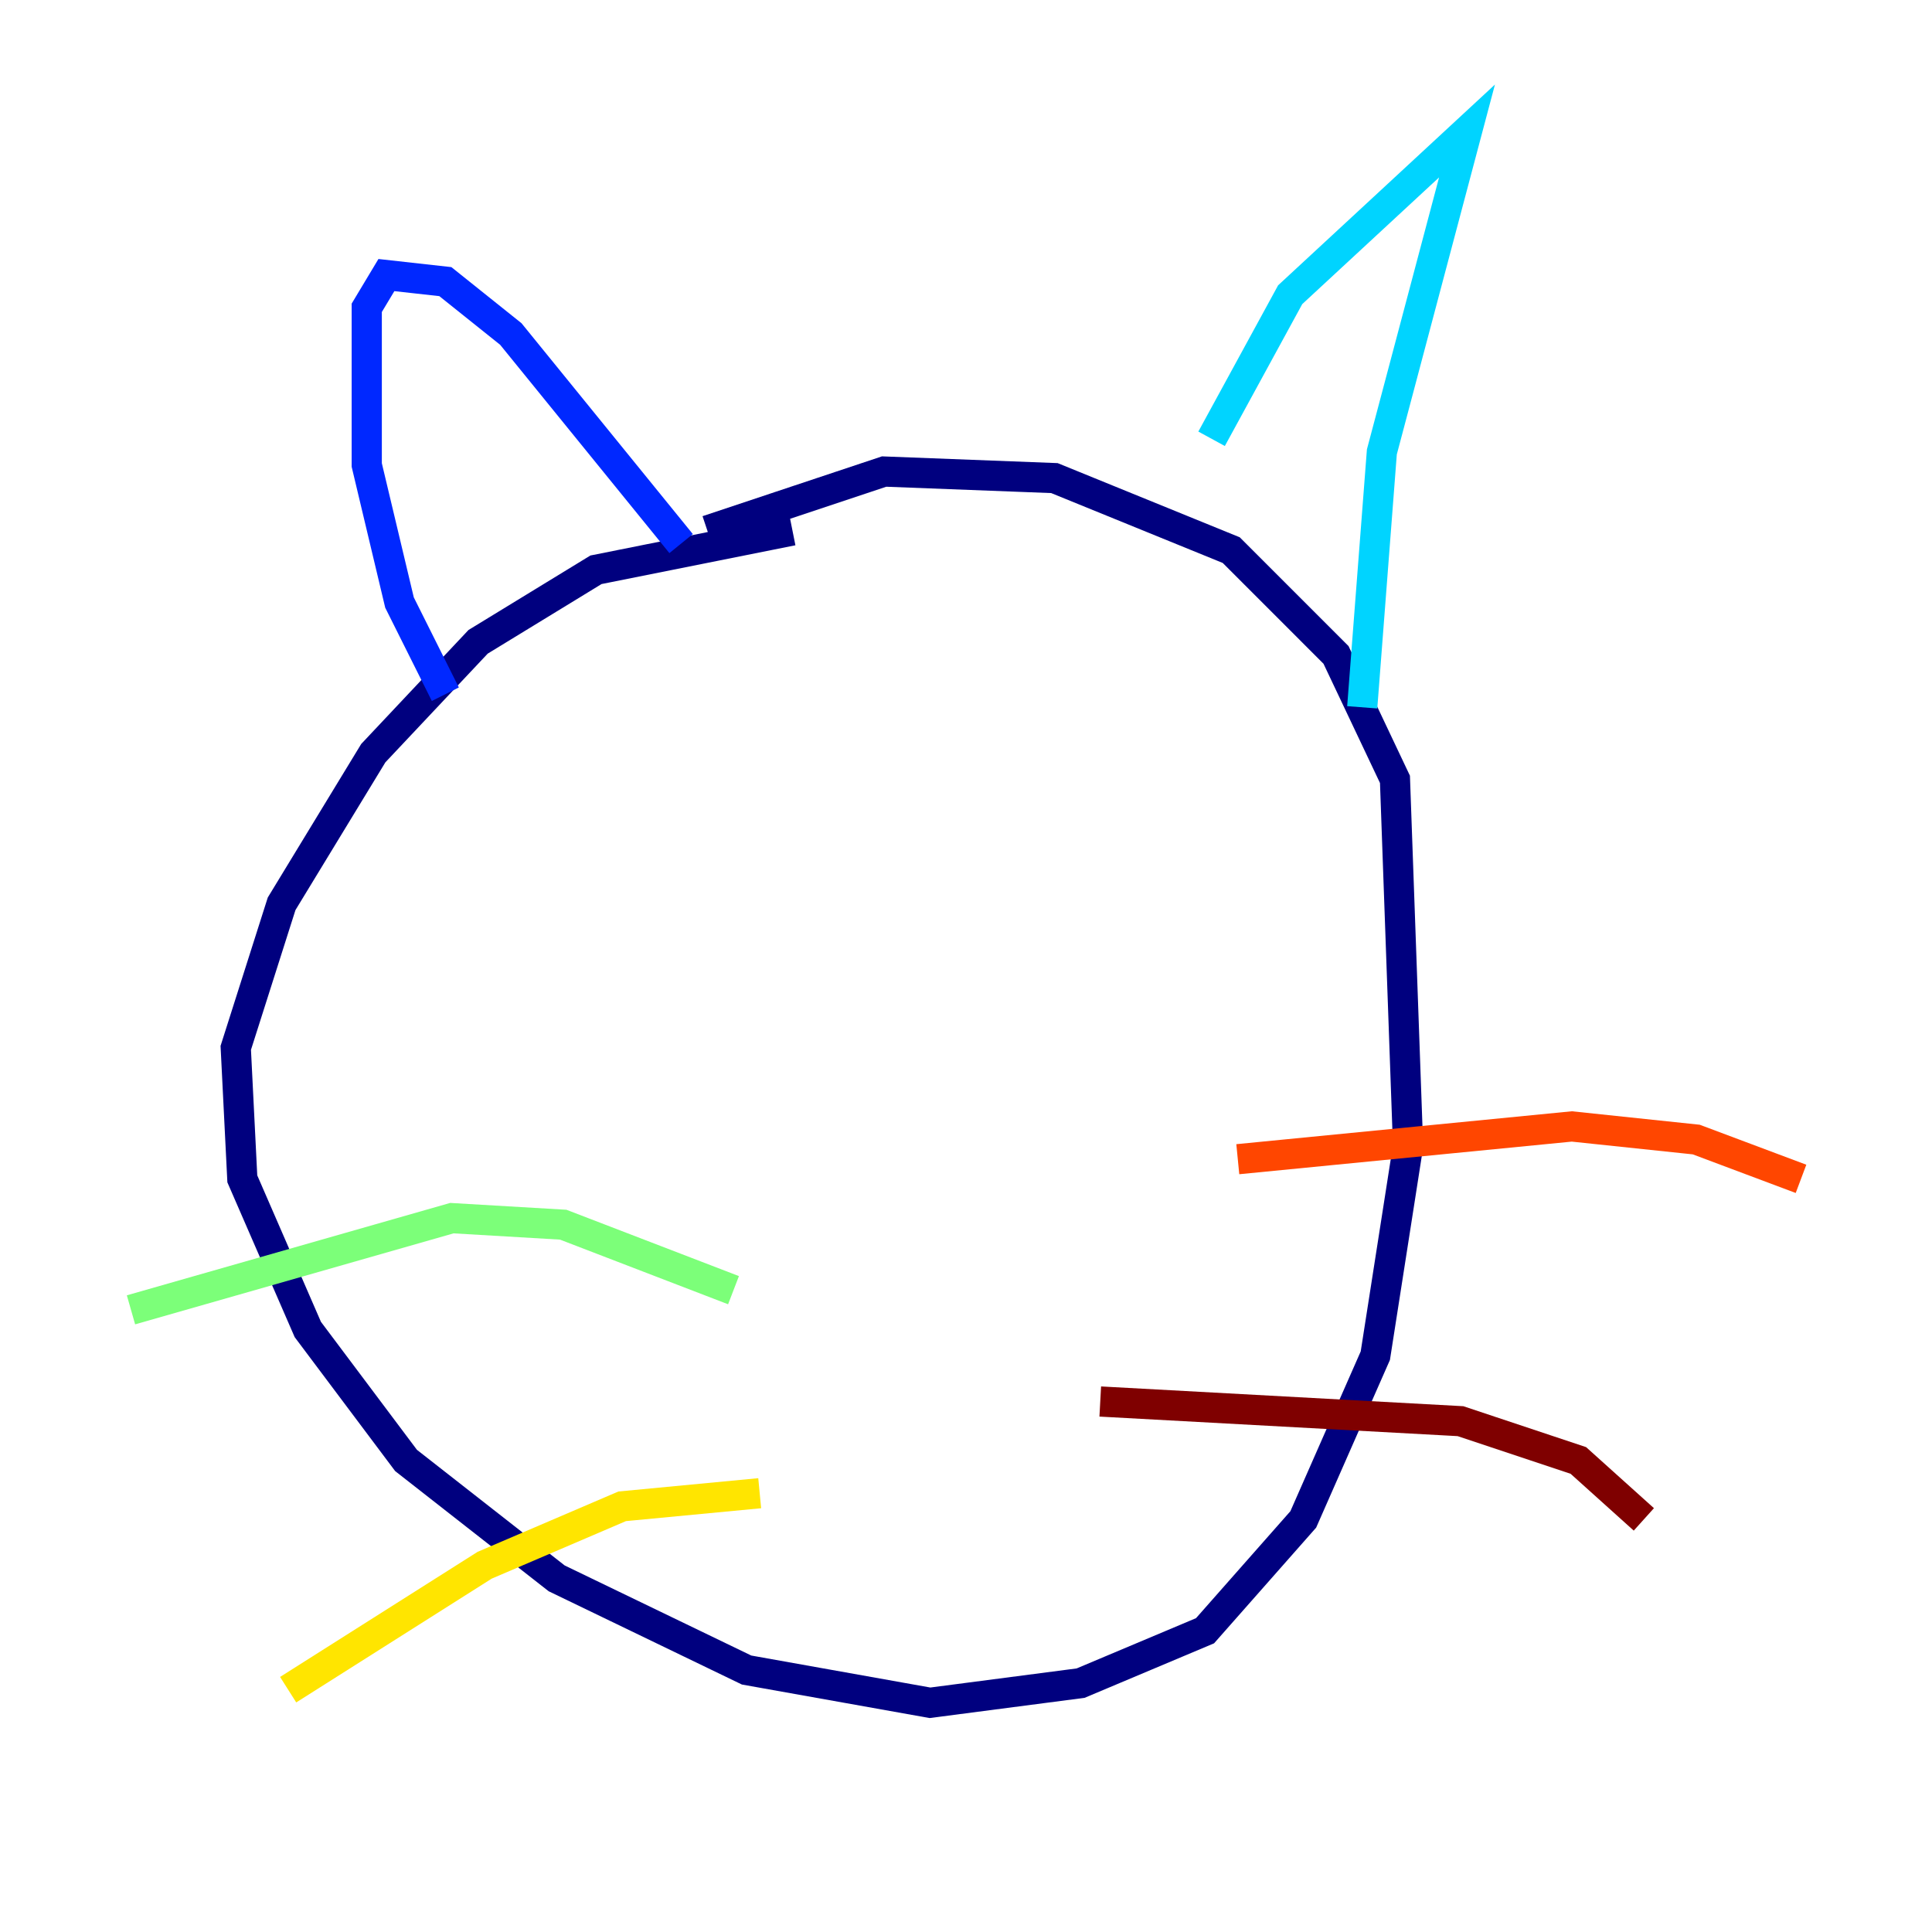 <?xml version="1.0" encoding="utf-8" ?>
<svg baseProfile="tiny" height="128" version="1.2" viewBox="0,0,128,128" width="128" xmlns="http://www.w3.org/2000/svg" xmlns:ev="http://www.w3.org/2001/xml-events" xmlns:xlink="http://www.w3.org/1999/xlink"><defs /><polyline fill="none" points="52.502,35.146 39.485,37.749 31.675,42.522 24.732,49.898 18.658,59.878 15.62,69.424 16.054,78.102 20.393,88.081 26.902,96.759 36.881,104.57 49.464,110.644 61.614,112.814 71.593,111.512 79.837,108.041 86.346,100.664 91.119,89.817 93.288,75.932 92.42,51.634 88.515,43.39 81.573,36.447 69.858,31.675 58.576,31.241 46.861,35.146" stroke="#00007f" stroke-width="2" /><polyline fill="none" points="29.505,45.993 26.468,39.919 24.298,30.807 24.298,20.393 25.6,18.224 29.505,18.658 33.844,22.129 45.125,36.014" stroke="#0028ff" stroke-width="2" /><polyline fill="none" points="80.271,29.071 85.478,19.525 97.193,8.678 91.552,29.939 90.251,46.861" stroke="#00d4ff" stroke-width="2" /><polyline fill="none" points="48.597,85.478 37.315,81.139 29.939,80.705 8.678,86.78" stroke="#7cff79" stroke-width="2" /><polyline fill="none" points="50.332,98.929 41.22,99.797 32.108,103.702 19.091,111.946" stroke="#ffe500" stroke-width="2" /><polyline fill="none" points="82.007,76.8 104.136,74.63 112.38,75.498 119.322,78.102" stroke="#ff4600" stroke-width="2" /><polyline fill="none" points="72.895,92.854 96.759,94.156 104.57,96.759 108.909,100.664" stroke="#7f0000" stroke-width="2" /></svg>